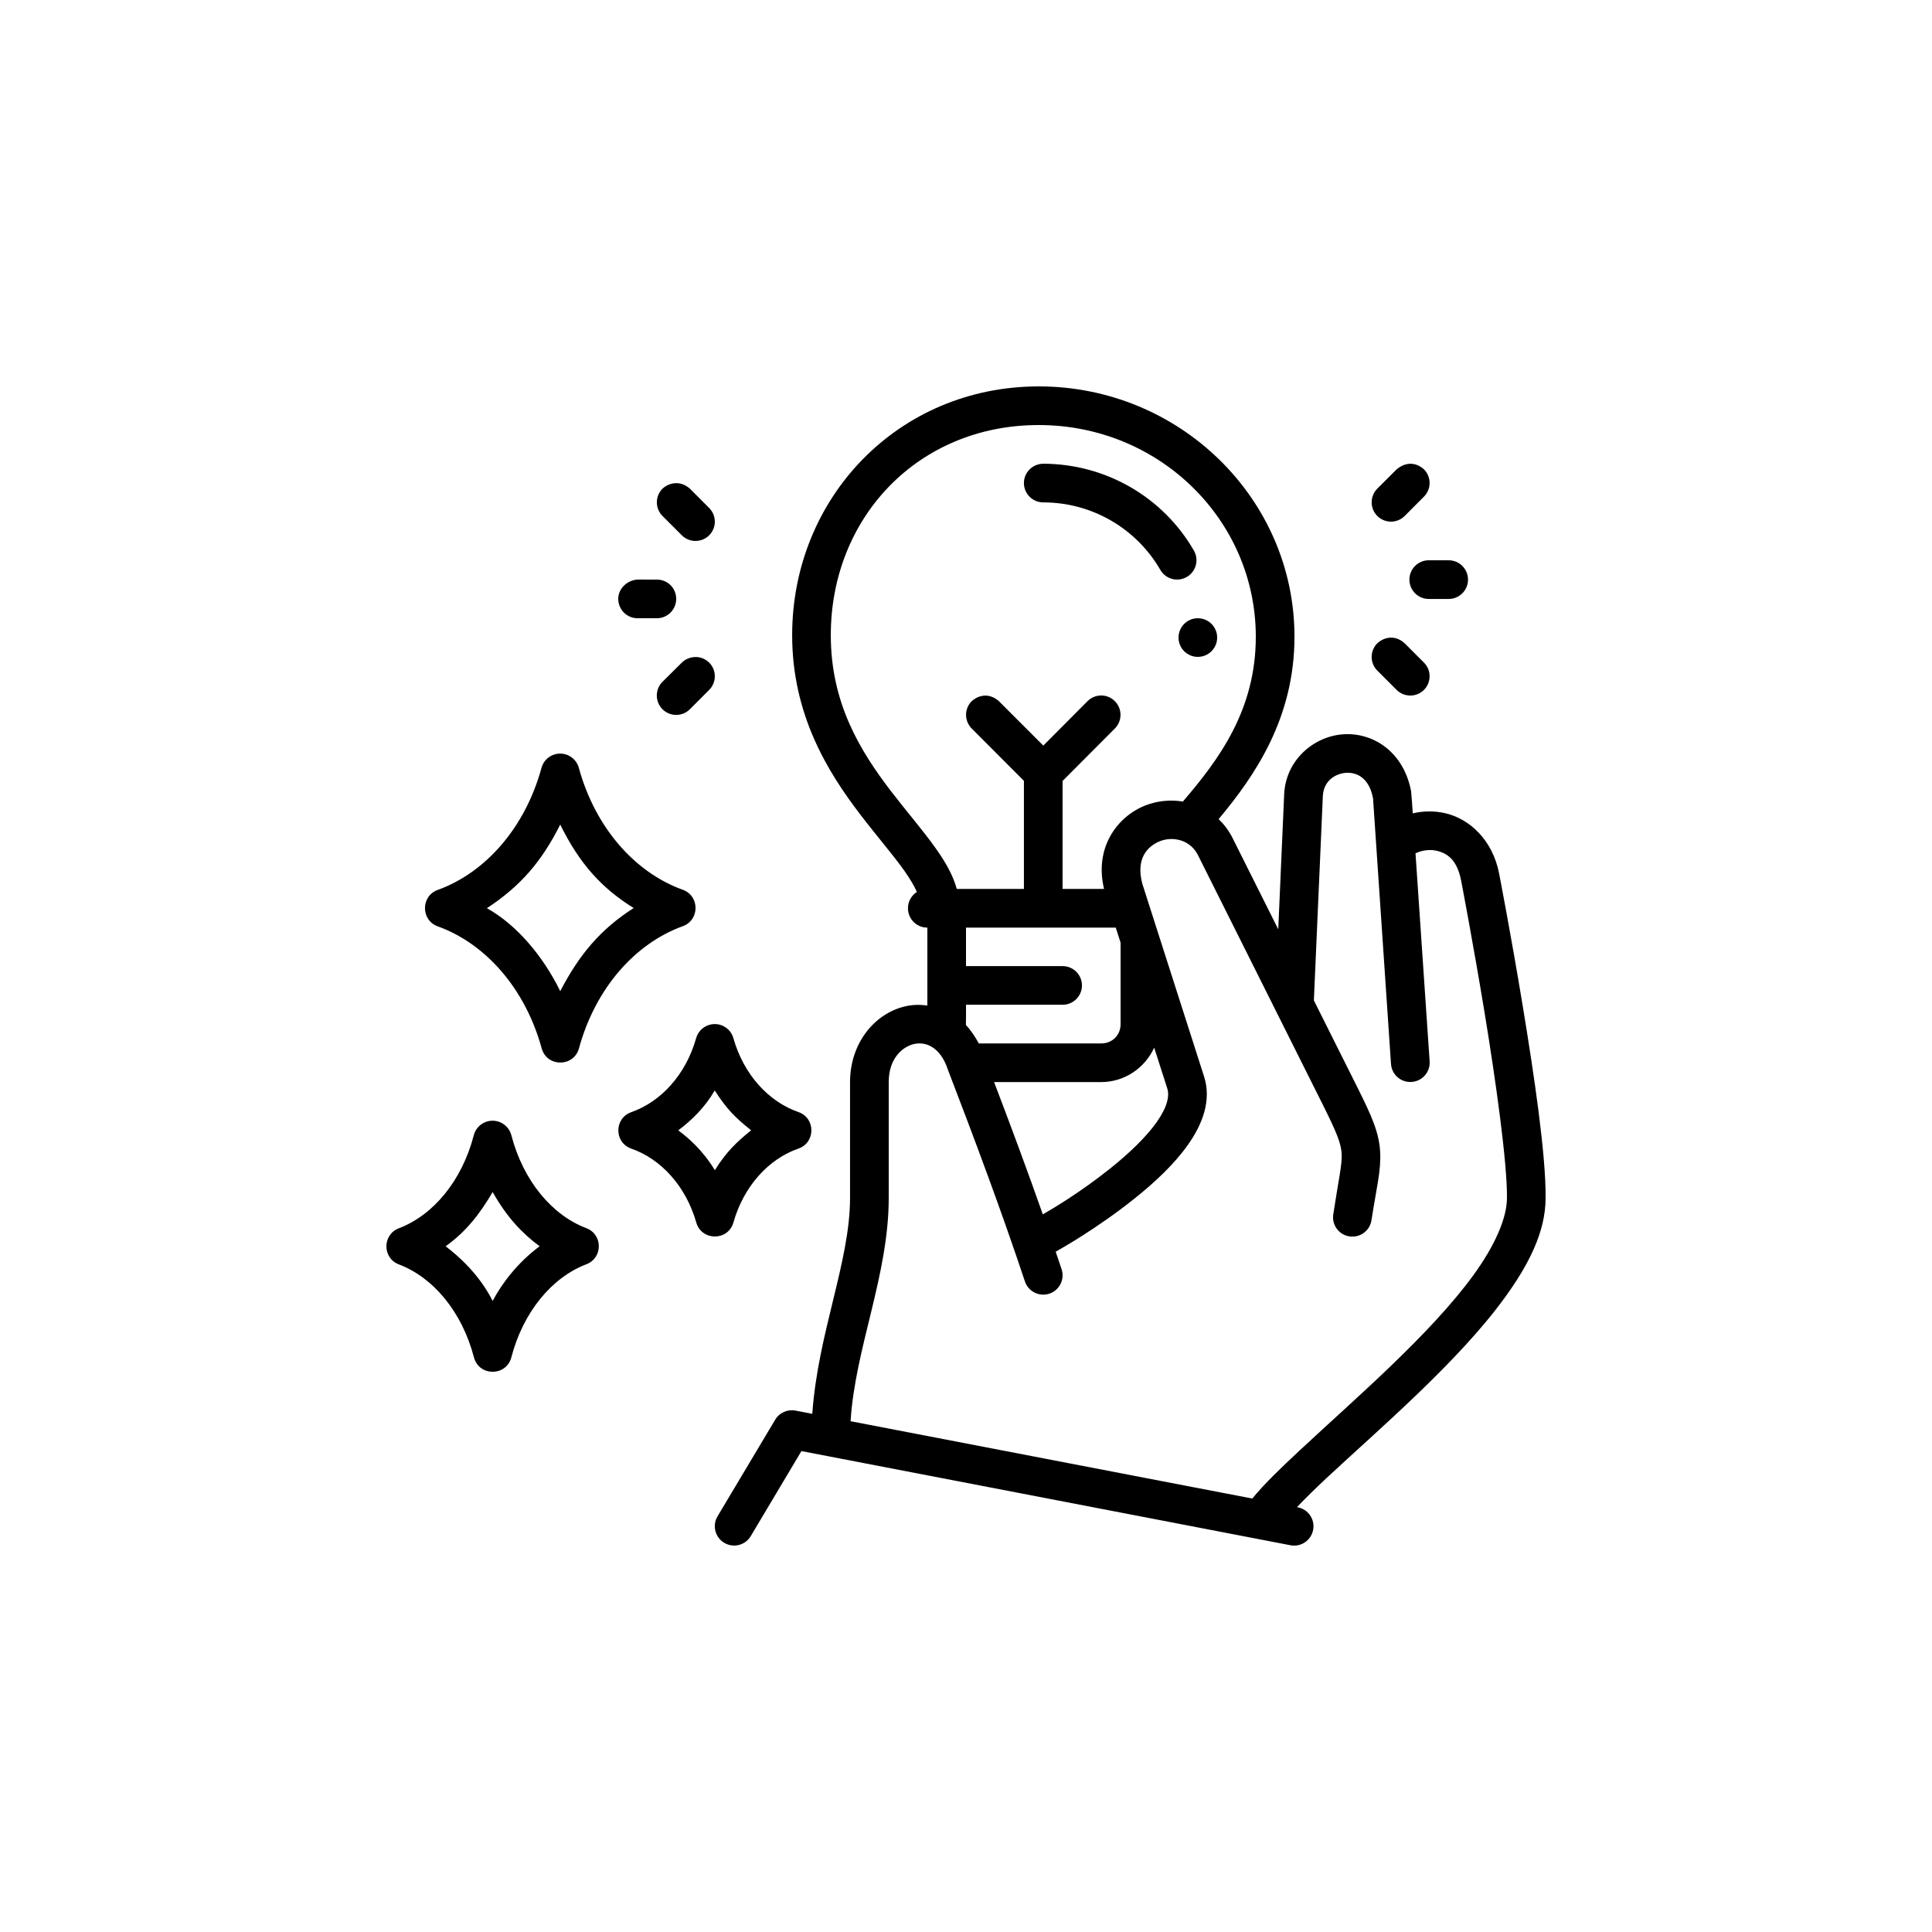 <svg width="50" height="50" viewBox="0 0 50 50" fill="none" xmlns="http://www.w3.org/2000/svg">
<path d="M31.538 21.199C32.477 20.076 33.501 18.585 33.501 16.479C33.501 12.899 30.524 10 26.883 10C23.245 10 20.501 12.883 20.501 16.439C20.501 18.488 21.414 19.971 22.272 21.09C22.701 21.65 23.116 22.128 23.405 22.536C23.549 22.74 23.657 22.922 23.729 23.083C23.59 23.172 23.498 23.327 23.498 23.504C23.497 23.782 23.722 24.008 24 24.007V26.024C23.808 25.995 23.614 26.001 23.427 26.044C22.637 26.226 21.999 26.995 21.999 28.004V31.002C21.999 32.652 21.167 34.5 21.022 36.59L20.586 36.506C20.379 36.467 20.169 36.561 20.061 36.743L18.57 39.242C18.428 39.479 18.506 39.787 18.744 39.928C18.981 40.07 19.289 39.992 19.43 39.754L20.741 37.554L33.397 39.991C33.669 40.044 33.933 39.865 33.984 39.592C34.035 39.322 33.858 39.062 33.589 39.009L33.565 39.004C33.784 38.777 34.035 38.528 34.323 38.259C35.015 37.614 35.866 36.863 36.693 36.067C37.52 35.27 38.327 34.431 38.941 33.586C39.555 32.741 40 31.885 40 31.002C40.01 29.894 39.708 27.852 39.406 26.022C39.104 24.188 38.797 22.607 38.797 22.607C38.632 21.749 38.038 21.185 37.386 21.042C37.111 20.982 36.829 20.986 36.562 21.05C36.553 20.86 36.533 20.658 36.519 20.474C36.316 19.426 35.505 18.947 34.752 19.004C33.998 19.061 33.275 19.668 33.234 20.558L33.081 24.05L31.876 21.643C31.78 21.466 31.666 21.321 31.538 21.199ZM32.5 16.479C32.5 18.37 31.552 19.649 30.613 20.744C30.284 20.69 29.944 20.726 29.639 20.846C28.902 21.138 28.317 21.948 28.573 23.005H27.499V20.212L28.853 18.853C29.047 18.658 29.047 18.342 28.853 18.147C28.658 17.95 28.34 17.95 28.144 18.147L27.001 19.296L25.852 18.147C25.608 17.928 25.331 17.982 25.147 18.147C24.953 18.342 24.953 18.658 25.147 18.853L26.499 20.208V23.005H24.761C24.659 22.633 24.456 22.293 24.221 21.961C23.885 21.486 23.471 21.012 23.066 20.485C22.257 19.429 21.501 18.195 21.501 16.439C21.501 13.389 23.765 11 26.883 11C29.996 11 32.5 13.452 32.5 16.479ZM26.499 12.499C26.498 12.777 26.723 13.003 27.001 13.002C28.252 13.002 29.405 13.667 30.031 14.751C30.17 14.989 30.475 15.07 30.713 14.932C30.953 14.794 31.036 14.489 30.898 14.249C30.095 12.857 28.608 12.001 26.988 12.001C26.71 12.013 26.5 12.232 26.499 12.499ZM36.481 12.003C36.361 12.009 36.246 12.062 36.146 12.145L35.644 12.646C35.45 12.842 35.45 13.158 35.644 13.353C35.84 13.549 36.158 13.549 36.353 13.353L36.851 12.854C37.047 12.659 37.047 12.34 36.851 12.145C36.728 12.037 36.602 11.997 36.481 12.003ZM17.468 12.505C17.343 12.514 17.23 12.57 17.145 12.646C16.951 12.842 16.951 13.158 17.145 13.353L17.647 13.855C17.842 14.048 18.157 14.048 18.352 13.855C18.549 13.659 18.549 13.341 18.352 13.146L17.854 12.646C17.726 12.534 17.591 12.496 17.468 12.505ZM36.961 14.5C36.692 14.508 36.476 14.729 36.475 14.999C36.474 15.275 36.697 15.5 36.973 15.501H37.494C37.77 15.5 37.993 15.275 37.992 14.999C37.991 14.724 37.769 14.501 37.494 14.5H36.973C36.969 14.5 36.965 14.5 36.961 14.5ZM16.502 14.999C16.236 15.012 15.999 15.231 16 15.5C16.001 15.776 16.224 16.001 16.5 16H17C17.276 16.001 17.499 15.776 17.5 15.5C17.501 15.222 17.278 14.999 17 15L16.502 14.999ZM31 16C30.724 16 30.5 16.224 30.5 16.5C30.5 16.776 30.724 17 31 17C31.276 17 31.5 16.776 31.5 16.5C31.5 16.224 31.276 16 31 16ZM35.969 16.503C35.845 16.512 35.73 16.569 35.644 16.649C35.45 16.844 35.45 17.159 35.644 17.354L36.146 17.856C36.341 18.049 36.656 18.049 36.851 17.856C37.047 17.66 37.047 17.342 36.851 17.147L36.353 16.649C36.229 16.535 36.094 16.494 35.969 16.503ZM17.647 17.147L17.145 17.645C16.949 17.84 16.949 18.159 17.145 18.355C17.341 18.551 17.659 18.551 17.854 18.355L18.352 17.856C18.549 17.66 18.549 17.342 18.352 17.147C18.122 16.925 17.807 16.989 17.647 17.147ZM14.499 19.503C14.274 19.502 14.076 19.652 14.015 19.868C13.594 21.413 12.573 22.581 11.329 23.031C10.888 23.19 10.888 23.815 11.329 23.974C12.573 24.423 13.596 25.589 14.019 27.133C14.155 27.621 14.847 27.621 14.983 27.133C15.405 25.588 16.425 24.421 17.67 23.97C18.111 23.811 18.111 23.186 17.67 23.027C16.425 22.579 15.402 21.413 14.979 19.868C14.919 19.653 14.722 19.504 14.499 19.503ZM35.534 20.658L35.999 27.535C36.017 27.812 36.257 28.02 36.534 28C36.809 27.982 37.017 27.744 36.999 27.469L36.633 22.084C36.8 22.006 36.995 21.977 37.172 22.016C37.458 22.078 37.712 22.256 37.815 22.795C37.815 22.795 38.117 24.366 38.417 26.184C38.716 28.002 39.009 30.105 39 31C39 31.525 38.686 32.237 38.133 32.999C37.579 33.761 36.806 34.57 35.999 35.347C35.191 36.124 34.351 36.869 33.644 37.529C33.146 37.993 32.724 38.398 32.409 38.782L22.013 36.781C22.131 34.885 23 33.002 23 31.002V28.004C23 27.395 23.351 27.092 23.653 27.019C24.05 26.933 24.378 27.206 24.531 27.683C25.23 29.502 25.911 31.321 26.524 33.161C26.611 33.425 26.896 33.568 27.159 33.479C27.421 33.391 27.562 33.106 27.473 32.844C27.423 32.694 27.372 32.544 27.321 32.394C27.439 32.328 28.392 31.794 29.363 31.017C29.879 30.604 30.386 30.136 30.751 29.617C31.114 29.101 31.365 28.476 31.157 27.847C30.625 26.186 30.093 24.527 29.562 22.868C29.387 22.202 29.711 21.9 30.005 21.776C30.309 21.646 30.771 21.702 30.994 22.112L34.231 28.583C34.6 29.321 34.708 29.596 34.722 29.865C34.737 30.134 34.641 30.537 34.505 31.426C34.462 31.701 34.65 31.958 34.925 31.998C35.198 32.039 35.453 31.851 35.494 31.577C35.626 30.72 35.745 30.303 35.718 29.81C35.692 29.317 35.503 28.888 35.125 28.133L34.003 25.891L34.235 20.603C34.253 20.212 34.551 20.024 34.829 20.001C35.102 19.982 35.429 20.117 35.534 20.658ZM14.499 21.34C14.992 22.343 15.563 22.981 16.4 23.5C15.535 24.053 14.99 24.707 14.499 25.651C14.055 24.745 13.372 23.934 12.601 23.504C13.469 22.933 14.013 22.306 14.499 21.34ZM25 24.007H28.876L29.001 24.398V26.505C29.001 26.791 28.784 27.004 28.499 27.004H25.331C25.239 26.833 25.122 26.656 24.998 26.528C25.003 26.348 25 26.186 25 26.003H27.499C27.776 26.004 28.002 25.779 28.001 25.501C28 25.225 27.775 25.002 27.499 25.003H25L25 24.007ZM18.497 26.503C18.273 26.504 18.076 26.653 18.016 26.868C17.75 27.809 17.109 28.513 16.334 28.784C15.892 28.942 15.892 29.566 16.334 29.725C17.109 29.994 17.753 30.701 18.02 31.641C18.161 32.12 18.84 32.12 18.98 31.641C19.246 30.701 19.888 29.995 20.663 29.725C21.111 29.569 21.111 28.935 20.663 28.78C19.887 28.51 19.247 27.808 18.98 26.868C18.92 26.652 18.722 26.502 18.497 26.503ZM30.206 28.159C30.275 28.363 30.208 28.654 29.935 29.041C29.662 29.429 29.213 29.855 28.739 30.235C27.963 30.855 27.265 31.268 26.988 31.428C26.584 30.279 26.16 29.14 25.727 28.004H28.499C29.105 28.004 29.634 27.636 29.87 27.113L30.206 28.159ZM18.497 28.222C18.804 28.696 19.011 28.91 19.439 29.252C19.072 29.551 18.802 29.799 18.501 30.284C18.171 29.747 17.81 29.447 17.554 29.253C17.903 28.989 18.235 28.67 18.497 28.222ZM12.262 29.378C11.953 30.568 11.205 31.453 10.321 31.788C9.893 31.953 9.893 32.558 10.321 32.722C11.205 33.056 11.955 33.94 12.266 35.129C12.397 35.626 13.102 35.626 13.233 35.129C13.543 33.94 14.295 33.053 15.178 32.718C15.606 32.552 15.603 31.947 15.175 31.785C14.29 31.45 13.544 30.567 13.233 29.378C13.175 29.159 12.977 29.004 12.75 29.004C12.521 29.003 12.321 29.157 12.262 29.378ZM12.75 30.85C13.113 31.497 13.523 31.929 13.966 32.253C13.392 32.677 12.979 33.23 12.75 33.668C12.396 32.966 11.846 32.492 11.533 32.253C12.076 31.869 12.436 31.384 12.75 30.85Z" fill="black"/>
</svg>
